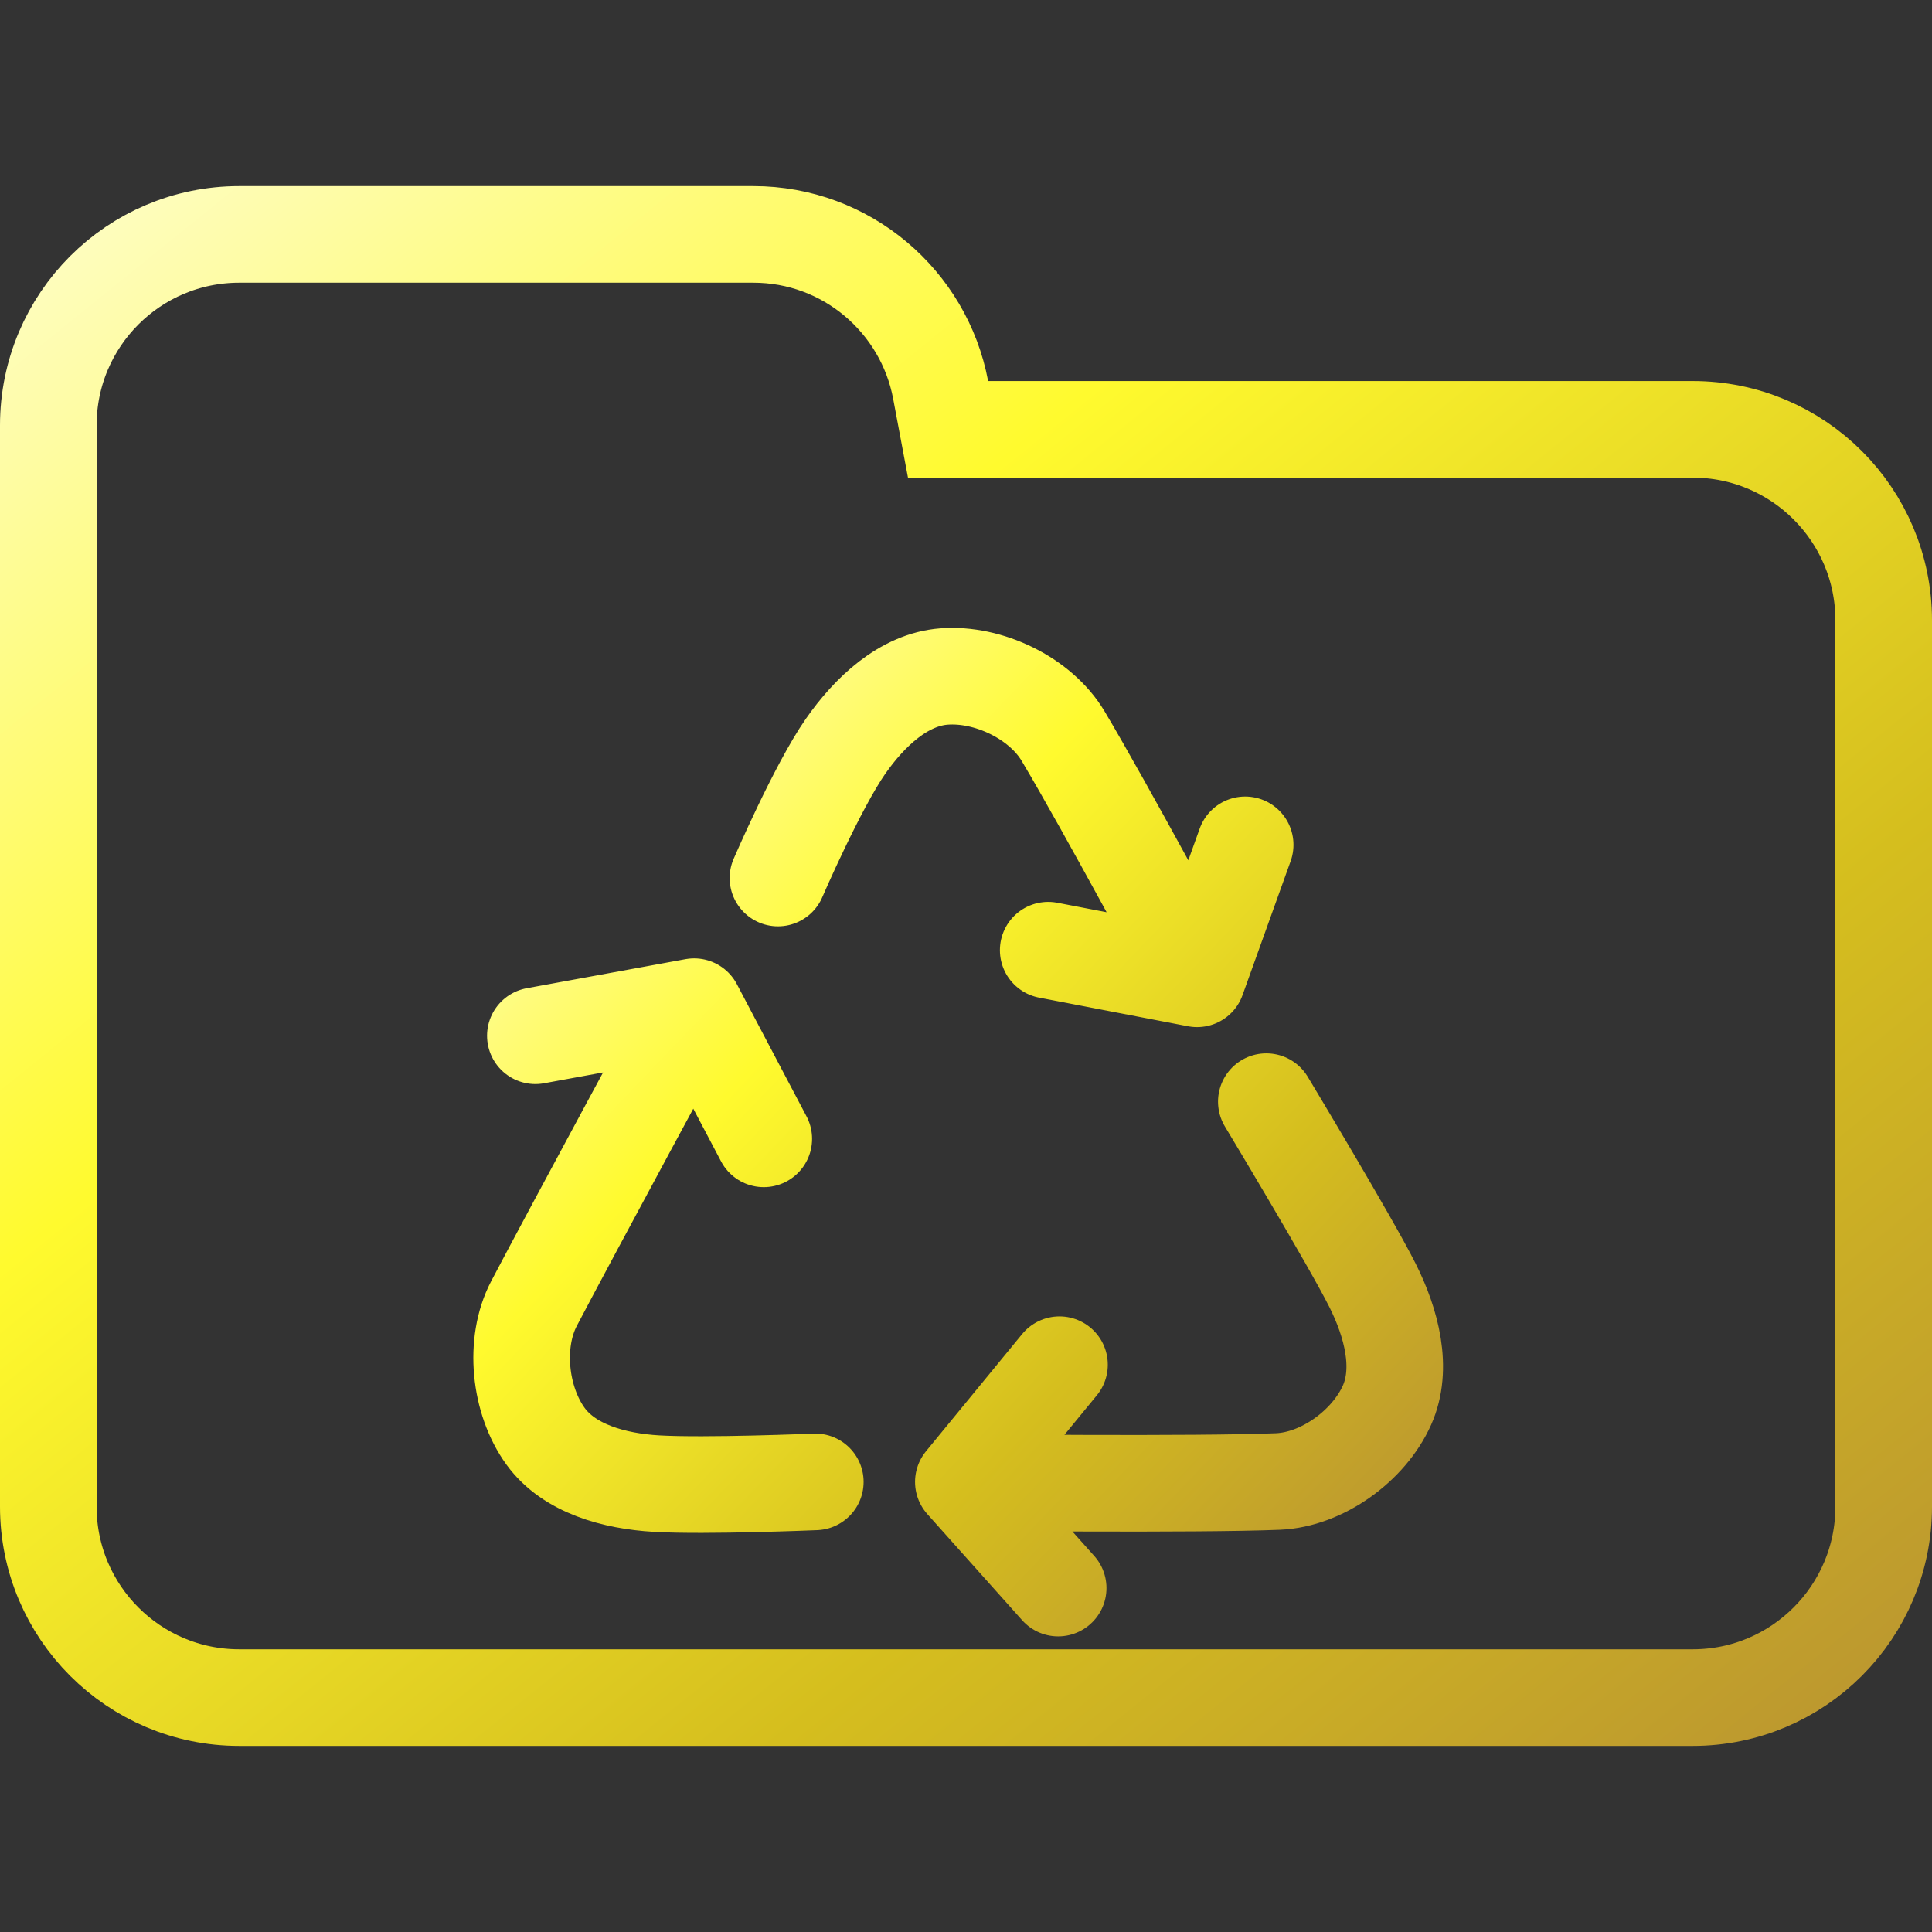 <svg width="100" height="100" viewBox="0 0 100 100" fill="none" xmlns="http://www.w3.org/2000/svg">
<rect x="0" y="0" width="100" height="100" fill="#333333" stroke="none"/>
<g clip-path="url(#clip0_328_1291)">
<path d="M48.688 20.184L49.071 22.223H51.145H87.615C93.072 22.223 97.5 26.647 97.5 32.108V77.982C97.5 83.438 93.071 87.867 87.615 87.867H12.385C6.927 87.867 2.5 83.438 2.5 77.982V42.203V32.108V22.018C2.5 16.557 6.926 12.133 12.385 12.133H38.991C43.815 12.133 47.826 15.597 48.688 20.184Z" stroke="url(#paint0_linear_328_1291)" stroke-width="5"/>
<path d="M39.533 58.946L35.929 52.106L27.71 53.61M42.2 76.702C42.2 76.702 36.531 76.941 33.982 76.792C31.799 76.665 29.457 76.025 28.235 74.338C26.888 72.478 26.573 69.506 27.639 67.472C29.607 63.717 35.879 52.137 35.879 52.137M54.839 70.637L49.863 76.703L54.771 82.198M65.545 57.021C65.545 57.021 69.897 64.248 71.042 66.53C72.023 68.484 72.64 70.832 71.79 72.734C70.853 74.831 68.437 76.589 66.142 76.683C61.907 76.856 49.915 76.732 49.915 76.732M54.255 49.182L61.96 50.663L64.45 43.729M40.267 45.447C40.267 45.447 42.304 40.727 43.764 38.631C45.014 36.837 46.784 35.175 48.861 35.016C51.151 34.84 53.848 36.125 55.025 38.098C57.197 41.738 61.96 50.604 61.96 50.604" stroke="url(#paint1_linear_328_1291)" stroke-width="5" stroke-linecap="round" stroke-linejoin="round"/>
</g>
<defs>
<linearGradient id="paint0_linear_328_1291" x1="-3.576" y1="7.001" x2="81.407" y2="112.307" gradientUnits="userSpaceOnUse">
<stop offset="0.036" stop-color="#FEFDCD"/>
<stop offset="0.354" stop-color="#FFFA2E"/>
<stop offset="0.682" stop-color="#D5BE1E"/>
<stop offset="1" stop-color="#B58D34"/>
</linearGradient>
<linearGradient id="paint1_linear_328_1291" x1="25.384" y1="33.462" x2="76.165" y2="82.104" gradientUnits="userSpaceOnUse">
<stop offset="0.036" stop-color="#FEFDCD"/>
<stop offset="0.354" stop-color="#FFFA2E"/>
<stop offset="0.682" stop-color="#D5BE1E"/>
<stop offset="1" stop-color="#B58D34"/>
</linearGradient>
<clipPath id="clip0_328_1291">
<rect width="100" height="100" fill="white"/>
</clipPath>
</defs>
</svg>
